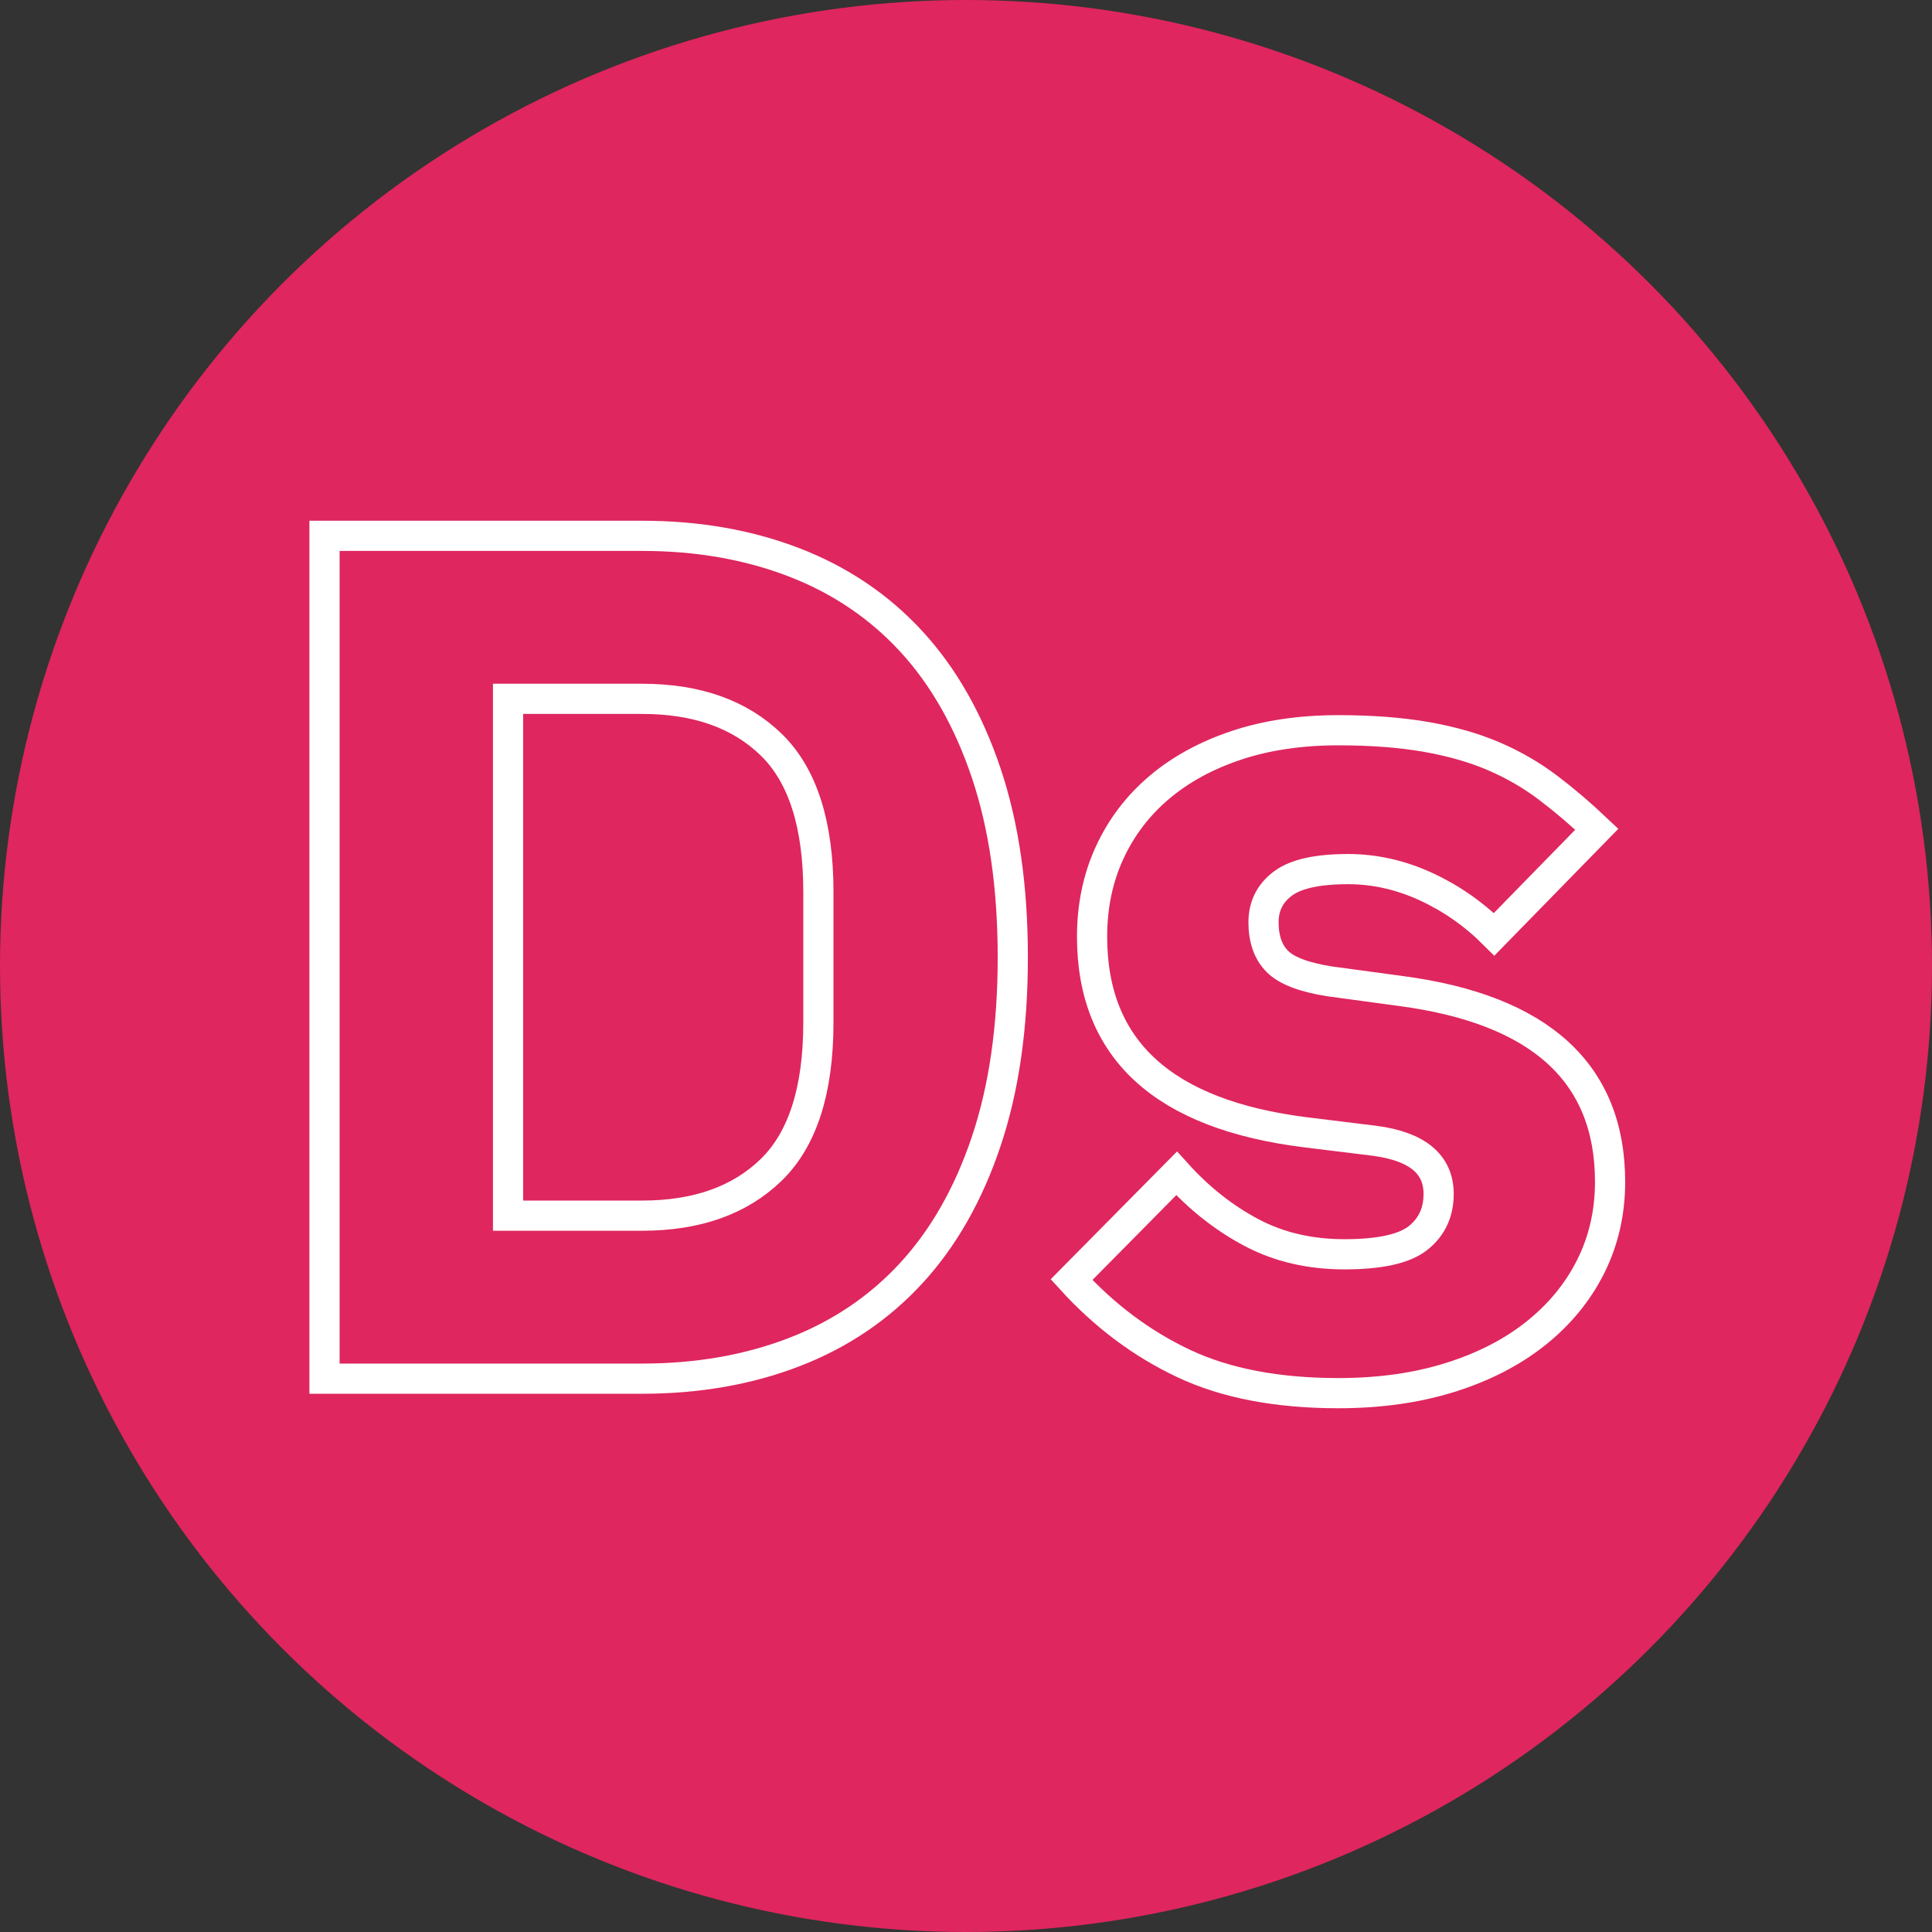 <?xml version="1.0" encoding="UTF-8"?>
<svg width="128px" height="128px" viewBox="0 0 128 128" version="1.1" xmlns="http://www.w3.org/2000/svg" xmlns:xlink="http://www.w3.org/1999/xlink">
    <rect x="0" y="0" width="128" height="128" fill="#333333" stroke="none"/>
    <!-- Generator: Sketch 55.1 (78136) - https://sketchapp.com -->
    <title>Group 9</title>
    <desc>Created with Sketch.</desc>
    <g id="SCALEWORK-WEBSITE-WIP" stroke="none" stroke-width="1" fill="none" fill-rule="evenodd">
        <g id="SCALEWORK-Desktop-How-it-works" transform="translate(-153, -5062)">
            <g id="06-Specializations" transform="translate(0, 4882)">
                <g id="Group-3" transform="translate(153, 180)">
                    <g id="Group-9">
                        <circle id="Oval" fill="#DF265E" cx="64" cy="64" r="64"></circle>
                        <g id="Group-5" transform="translate(21, 35)" stroke="#FFFFFF" stroke-width="2">
                            <path d="M21.54,45.54 C25.166,45.54 28.019,44.527 30.1,42.5 C32.18,40.474 33.22,37.22 33.22,32.74 L33.22,24.1 C33.22,19.62 32.18,16.367 30.1,14.34 C28.019,12.313 25.166,11.3 21.54,11.3 L12.66,11.3 L12.66,45.54 L21.54,45.54 Z M0.5,0.5 L21.54,0.5 C25.22,0.5 28.58,1.087 31.62,2.26 C34.66,3.434 37.246,5.18 39.38,7.5 C41.513,9.82 43.166,12.727 44.34,16.22 C45.513,19.713 46.1,23.78 46.1,28.42 C46.1,33.06 45.513,37.127 44.34,40.62 C43.166,44.114 41.513,47.02 39.38,49.34 C37.246,51.66 34.66,53.407 31.62,54.58 C28.58,55.753 25.22,56.34 21.54,56.34 L0.5,56.34 L0.5,0.5 Z" id="Stroke-1"></path>
                            <path d="M67.672,57.3 C63.618,57.3 60.205,56.646 57.432,55.34 C54.658,54.034 52.179,52.18 49.992,49.78 L56.952,42.74 C58.444,44.394 60.099,45.7 61.912,46.66 C63.725,47.62 65.778,48.1 68.072,48.1 C70.418,48.1 72.045,47.74 72.952,47.02 C73.859,46.3 74.313,45.327 74.313,44.1 C74.313,42.128 72.899,40.954 70.072,40.58 L65.512,40.02 C56.072,38.847 51.353,34.528 51.353,27.06 C51.353,25.034 51.738,23.18 52.512,21.5 C53.284,19.82 54.378,18.38 55.792,17.18 C57.205,15.98 58.912,15.048 60.912,14.38 C62.912,13.714 65.165,13.38 67.672,13.38 C69.859,13.38 71.792,13.528 73.472,13.82 C75.152,14.114 76.645,14.54 77.952,15.1 C79.259,15.66 80.458,16.354 81.552,17.18 C82.645,18.008 83.725,18.927 84.792,19.94 L77.992,26.9 C76.658,25.568 75.152,24.514 73.472,23.74 C71.792,22.967 70.072,22.58 68.313,22.58 C66.284,22.58 64.845,22.9 63.992,23.54 C63.139,24.18 62.712,25.034 62.712,26.1 C62.712,27.22 63.019,28.088 63.632,28.7 C64.244,29.314 65.404,29.754 67.112,30.02 L71.832,30.66 C81.059,31.887 85.672,36.1 85.672,43.3 C85.672,45.327 85.244,47.194 84.393,48.9 C83.538,50.608 82.324,52.088 80.752,53.34 C79.179,54.594 77.284,55.568 75.072,56.26 C72.859,56.952 70.393,57.3 67.672,57.3 Z" id="Stroke-3"></path>
                        </g>
                    </g>
                </g>
            </g>
        </g>
    </g>
</svg>